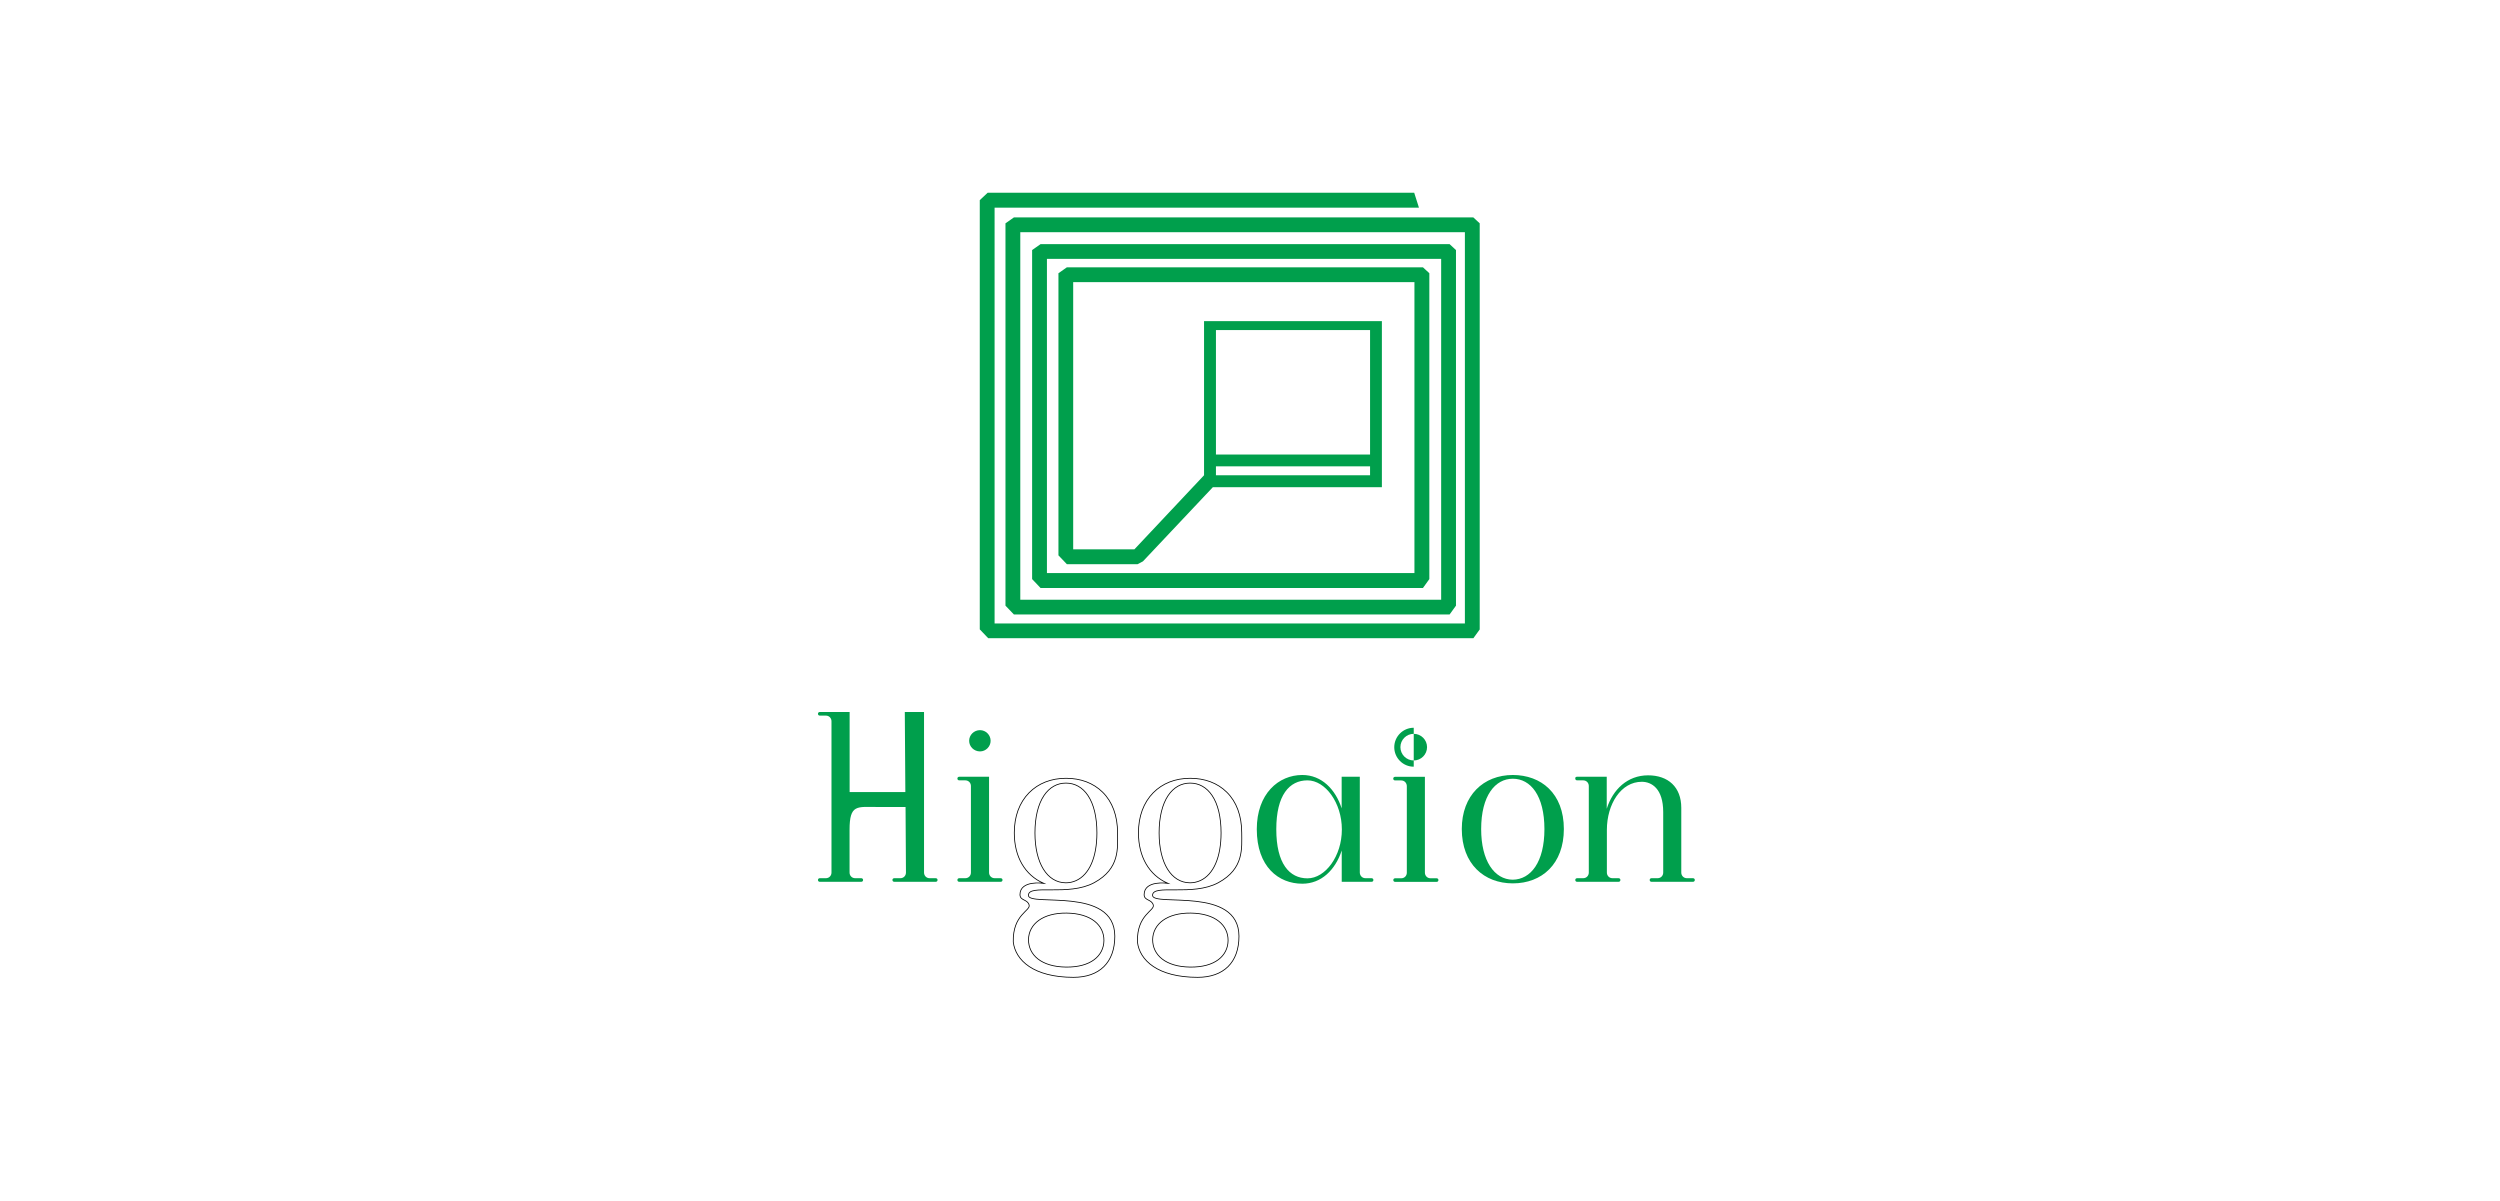 <?xml version="1.0" encoding="utf-8"?>
<!-- Generator: Adobe Illustrator 23.0.3, SVG Export Plug-In . SVG Version: 6.00 Build 0)  -->
<svg version="1.1" id="Layer_1" xmlns="http://www.w3.org/2000/svg" xmlns:xlink="http://www.w3.org/1999/xlink" x="0px" y="0px"
	 viewBox="0 0 3171.4 1523.4" style="enable-background:new 0 0 3171.4 1523.4;" xml:space="preserve">
<style type="text/css">
	.st0{fill:#009F4C;}
	.st1{fill:none;}
	.st2{fill:none;stroke:#000000;stroke-miterlimit:10;}
</style>
<g id="SvgjsG2254" transform="matrix(0.862,0,0,0.862,-1.25,94.659)">
	<g id="XMLID_1_">
		<g>
			<path class="st0" d="M2322.1,1033.3h43.9v47.1c8.9-28.3,30.4-49.2,60.9-49.2c29.5,0,48.8,17.3,48.8,47.8v95.3
				c0,4.4,3.3,8.3,8.3,8.3h8.9c1.6,0,2.7,1.1,2.7,2.6c0,1.6-1.1,2.7-2.7,2.7h-61c-1.6,0-2.7-1.1-2.7-2.7c0-1.5,1.1-2.6,2.7-2.6h8.9
				c5,0,8.3-3.8,8.3-8.3v-89.1c0-34.5-17.1-44.5-31.5-44.5c-30.6,0-51.4,32.7-51.4,70.9v62.7c0,4.4,3.3,8.3,8.3,8.3h8.9
				c1.6,0,2.7,1.1,2.7,2.6c0,1.6-1.1,2.7-2.7,2.7h-61c-1.6,0-2.7-1.1-2.7-2.7c0-1.5,1.1-2.6,2.7-2.6h8.9c5,0,8.3-3.9,8.3-8.3v-127.4
				c0-4.4-3.3-8.3-8.3-8.3h-8.9c-1.6,0-2.7-1.1-2.7-2.6C2319.4,1034.4,2320.5,1033.3,2322.1,1033.3z"/>
			<path class="st0" d="M1925.6,1182.8c26.3,0,50.6-32.7,50.6-71.9c0-39.5-24.5-72.3-50.6-72.3c-26.7,0-45.9,21.6-45.9,72
				C1879.7,1161.2,1899,1182.8,1925.6,1182.8z M2011,1182.6h8.9c1.6,0,2.7,1.1,2.7,2.6c0,1.6-1.1,2.7-2.7,2.7H1976v-46.1
				c-9.5,28.8-30.1,48.9-58,48.9c-35,0-67-25-67-80.2c0-52.1,31.9-79.8,67-79.8c28.3,0,48.7,20.9,57.9,49.1v-46.5h26.7v141
				C2002.7,1178.8,2006,1182.6,2011,1182.6z"/>
			<path class="st0" d="M2181.2,1110.4c0,46.5,19.3,74.1,46.4,74.4c26.7-0.3,46.7-26,46.7-74.4c0-49.3-20.3-74.2-46.5-74.2
				C2201.8,1036.2,2181.2,1061.1,2181.2,1110.4z M2227.8,1190.2c-42.2,0-75.1-28.5-75.1-80c0-49.6,32-79.5,75.1-79.5
				c41.6,0,75.1,27,75.1,79.5C2302.9,1161.7,2270.5,1190.2,2227.8,1190.2z"/>
			<path class="st0" d="M2063.4,1038.7h-8.9c-1.6,0-2.7-1.1-2.7-2.6c0-1.6,1.1-2.7,2.7-2.7h43.9v141c0,4.4,3.3,8.3,8.3,8.3h8.9
				c1.6,0,2.7,1.1,2.7,2.6c0,1.6-1.1,2.7-2.7,2.7h-61c-1.6,0-2.7-1.1-2.7-2.7c0-1.5,1.1-2.6,2.7-2.6h8.9c5,0,8.3-3.8,8.3-8.3V1047
				C2071.7,1042.5,2068.4,1038.7,2063.4,1038.7z"/>
			<path class="st0" d="M1474.1,1182.6c1.6,0,2.7,1.1,2.7,2.6c0,1.6-1.1,2.7-2.7,2.7h-61c-1.6,0-2.7-1.1-2.7-2.7
				c0-1.5,1.1-2.6,2.7-2.6h8.9c5,0,8.3-3.8,8.3-8.3v-127.4c0-4.4-3.3-8.3-8.3-8.3h-8.9c-1.6,0-2.7-1.1-2.7-2.6
				c0-1.6,1.1-2.7,2.7-2.7h43.9v141c0,4.4,3.3,8.3,8.3,8.3H1474.1z"/>
			<path class="st0" d="M1443.7,964.7c8.5,0,15.6,7.1,15.6,15.7c0,8.5-7.1,15.6-15.6,15.6c-8.9,0-16-7.1-16-15.6
				C1427.7,971.8,1434.8,964.7,1443.7,964.7z"/>
			<path class="st0" d="M1378.5,1182.6c1.6,0,2.7,1.1,2.7,2.6c0,1.6-1.1,2.7-2.7,2.7h-61c-1.6,0-2.7-1.1-2.7-2.7
				c0-1.5,1.1-2.6,2.7-2.6h8.9c5,0,8.3-3.8,8.3-8.3l-0.6-96.5c0,0-26.5,0-40.9,0c-30.6,0-41.5-4.4-41.5,33.8v62.7
				c0,4.4,3.3,8.3,8.3,8.3h8.9c1.6,0,2.7,1.1,2.7,2.6c0,1.6-1.1,2.7-2.7,2.7h-61c-1.6,0-2.7-1.1-2.7-2.7c0-1.5,1.1-2.6,2.7-2.6h8.9
				c5,0,8.3-3.9,8.3-8.3V951.6c0-4.4-3.3-8.3-8.3-8.3h-8.9c-1.6,0-2.7-1.1-2.7-2.6c0-1.6,1.1-2.7,2.7-2.7h43.9v117.8h82L1333,938
				h28.3v236.3c0,4.4,3.3,8.3,8.3,8.3L1378.5,1182.6L1378.5,1182.6z"/>
		</g>
	</g>
</g>
<g>
	<rect x="1542.4" y="418.7" class="st1" width="195.5" height="157.9"/>
	<polygon class="st1" points="1738,591.6 1543.1,591.6 1542.4,591.6 1542.4,602.9 1738,602.9 	"/>
	<path class="st1" d="M1784.3,932.2c-9.3,0-16.9,7.6-16.9,16.9c0,9.3,7.6,16.9,16.9,16.9s16.9-7.6,16.9-16.9
		C1801.2,939.8,1793.7,932.2,1784.3,932.2z"/>
	<path class="st0" d="M1794,244.5h-541.1l-10,9.4v544.5l10.7,11.2H1869v0.1l8.1-11.2V283.3l-8.1-7.5h-582.8l-10.7,7.5v485l10.7,11.2
		h552.7l8.1-11.2V317.2l-8.1-7.5H1320l-10.7,7.5v417.4l10.7,11.3h485.1l8.1-11.3v-388l-8.1-7.5h-451.7l-10.7,7.5v357.9l10.7,11.2
		h89.7l6.8-3.6l88.7-94.1h4.5h197.2h12.7v-16.8v-9.5v-15.8V418.3v-0.9v-10h-12.7h-197.2h-15.7v10v0.9v157.5v15.8v9.5v1.8l-88.4,94
		h-77.6v-339h432.9V727h-466.2V328.4h500.1v432.4h-533.9V294.6h564v496.3h-596.6V263.4H1800 M1542.5,418.7H1738v157.9h-195.5V418.7
		L1542.5,418.7L1542.5,418.7z M1542.5,591.6h0.6H1738v11.3h-195.5V591.6L1542.5,591.6L1542.5,591.6z"/>
	<path class="st0" d="M1702.4,1053 M1793.4,923.2c-13.6,0-24.7,11.1-24.7,24.7s11.1,24.7,24.7,24.7 M1793.4,930.9
		c9.3,0,16.9,7.6,16.9,16.9s-7.6,16.9-16.9,16.9s-16.9-7.6-16.9-16.9S1784.1,930.9,1793.4,930.9z"/>
	<line class="st1" x1="1364.6" y1="1437.6" x2="1364.6" y2="1437.6"/>
</g>
<g>
	<polygon class="st2" points="1282.5,1171.7 1282.5,1171.7 1282.5,1171.7 	"/>
	<path class="st2" d="M1304.6,1135.8c0-14.9,50.7,1.7,83.5-16.1s29.6-44.2,29.6-63.1v-0.1c0-21.6-6.6-39.5-19.1-51.7
		c-11.7-11.5-27.7-17.5-46.3-17.5c-18.8,0-35.1,6.4-46.9,18.4c-12.2,12.4-18.7,30-18.7,50.8c0,30.4,13.5,53.6,37.1,64
		c0,0-29.9-4.4-29.9,14.5c0.2,7.8,9.4,5.5,11.6,13c2.2,7.4-21,12-20.1,47c2.8,23.3,25.8,44.8,76.4,44.8c32.7,0,52.4-18.6,52.4-52.2
		C1414.1,1123.7,1304.6,1150.7,1304.6,1135.8z M1312.9,1056.6c0-19.9,4-36.3,11.5-47.5c7-10.3,16.6-15.7,27.8-15.7
		c11.3,0,21,5.4,27.9,15.7c7.5,11.1,11.4,27.5,11.4,47.5c0,30.8-9.6,52.9-26.4,60.5c-4.2,1.9-8.6,2.8-13.1,2.8
		C1328.3,1119.7,1312.9,1094.9,1312.9,1056.6z M1352.2,1226.8c-31.2-0.4-47.5-15.3-47.5-34.9c0.4-19.9,18.4-33.9,48.3-33.6
		c31.7,0.4,47.6,15.7,47.4,34.9C1400.1,1212.5,1383.9,1227.2,1352.2,1226.8z"/>
</g>
<g>
	<polygon class="st2" points="1440,1171.7 1440,1171.7 1440,1171.7 	"/>
	<path class="st2" d="M1462.1,1135.8c0-14.9,50.7,1.7,83.5-16.1s29.6-44.2,29.6-63.1v-0.1c0-21.6-6.6-39.5-19.1-51.7
		c-11.7-11.5-27.7-17.5-46.3-17.5c-18.8,0-35.1,6.4-46.9,18.4c-12.2,12.4-18.7,30-18.7,50.8c0,30.4,13.5,53.6,37.1,64
		c0,0-29.9-4.4-29.9,14.5c0.2,7.8,9.4,5.5,11.6,13c2.2,7.4-21,12-20.1,47c2.8,23.3,25.8,44.8,76.4,44.8c32.7,0,52.4-18.6,52.4-52.2
		C1571.6,1123.7,1462.1,1150.7,1462.1,1135.8z M1470.4,1056.6c0-19.9,4-36.3,11.5-47.5c7-10.3,16.6-15.7,27.8-15.7
		c11.3,0,21,5.4,27.9,15.7c7.5,11.1,11.4,27.5,11.4,47.5c0,30.8-9.6,52.9-26.4,60.5c-4.2,1.9-8.6,2.8-13.1,2.8
		C1485.8,1119.7,1470.4,1094.9,1470.4,1056.6z M1509.7,1226.8c-31.2-0.4-47.5-15.3-47.5-34.9c0.4-19.9,18.4-33.9,48.3-33.6
		c31.7,0.4,47.6,15.7,47.4,34.9C1557.6,1212.5,1541.4,1227.2,1509.7,1226.8z"/>
</g>
</svg>
